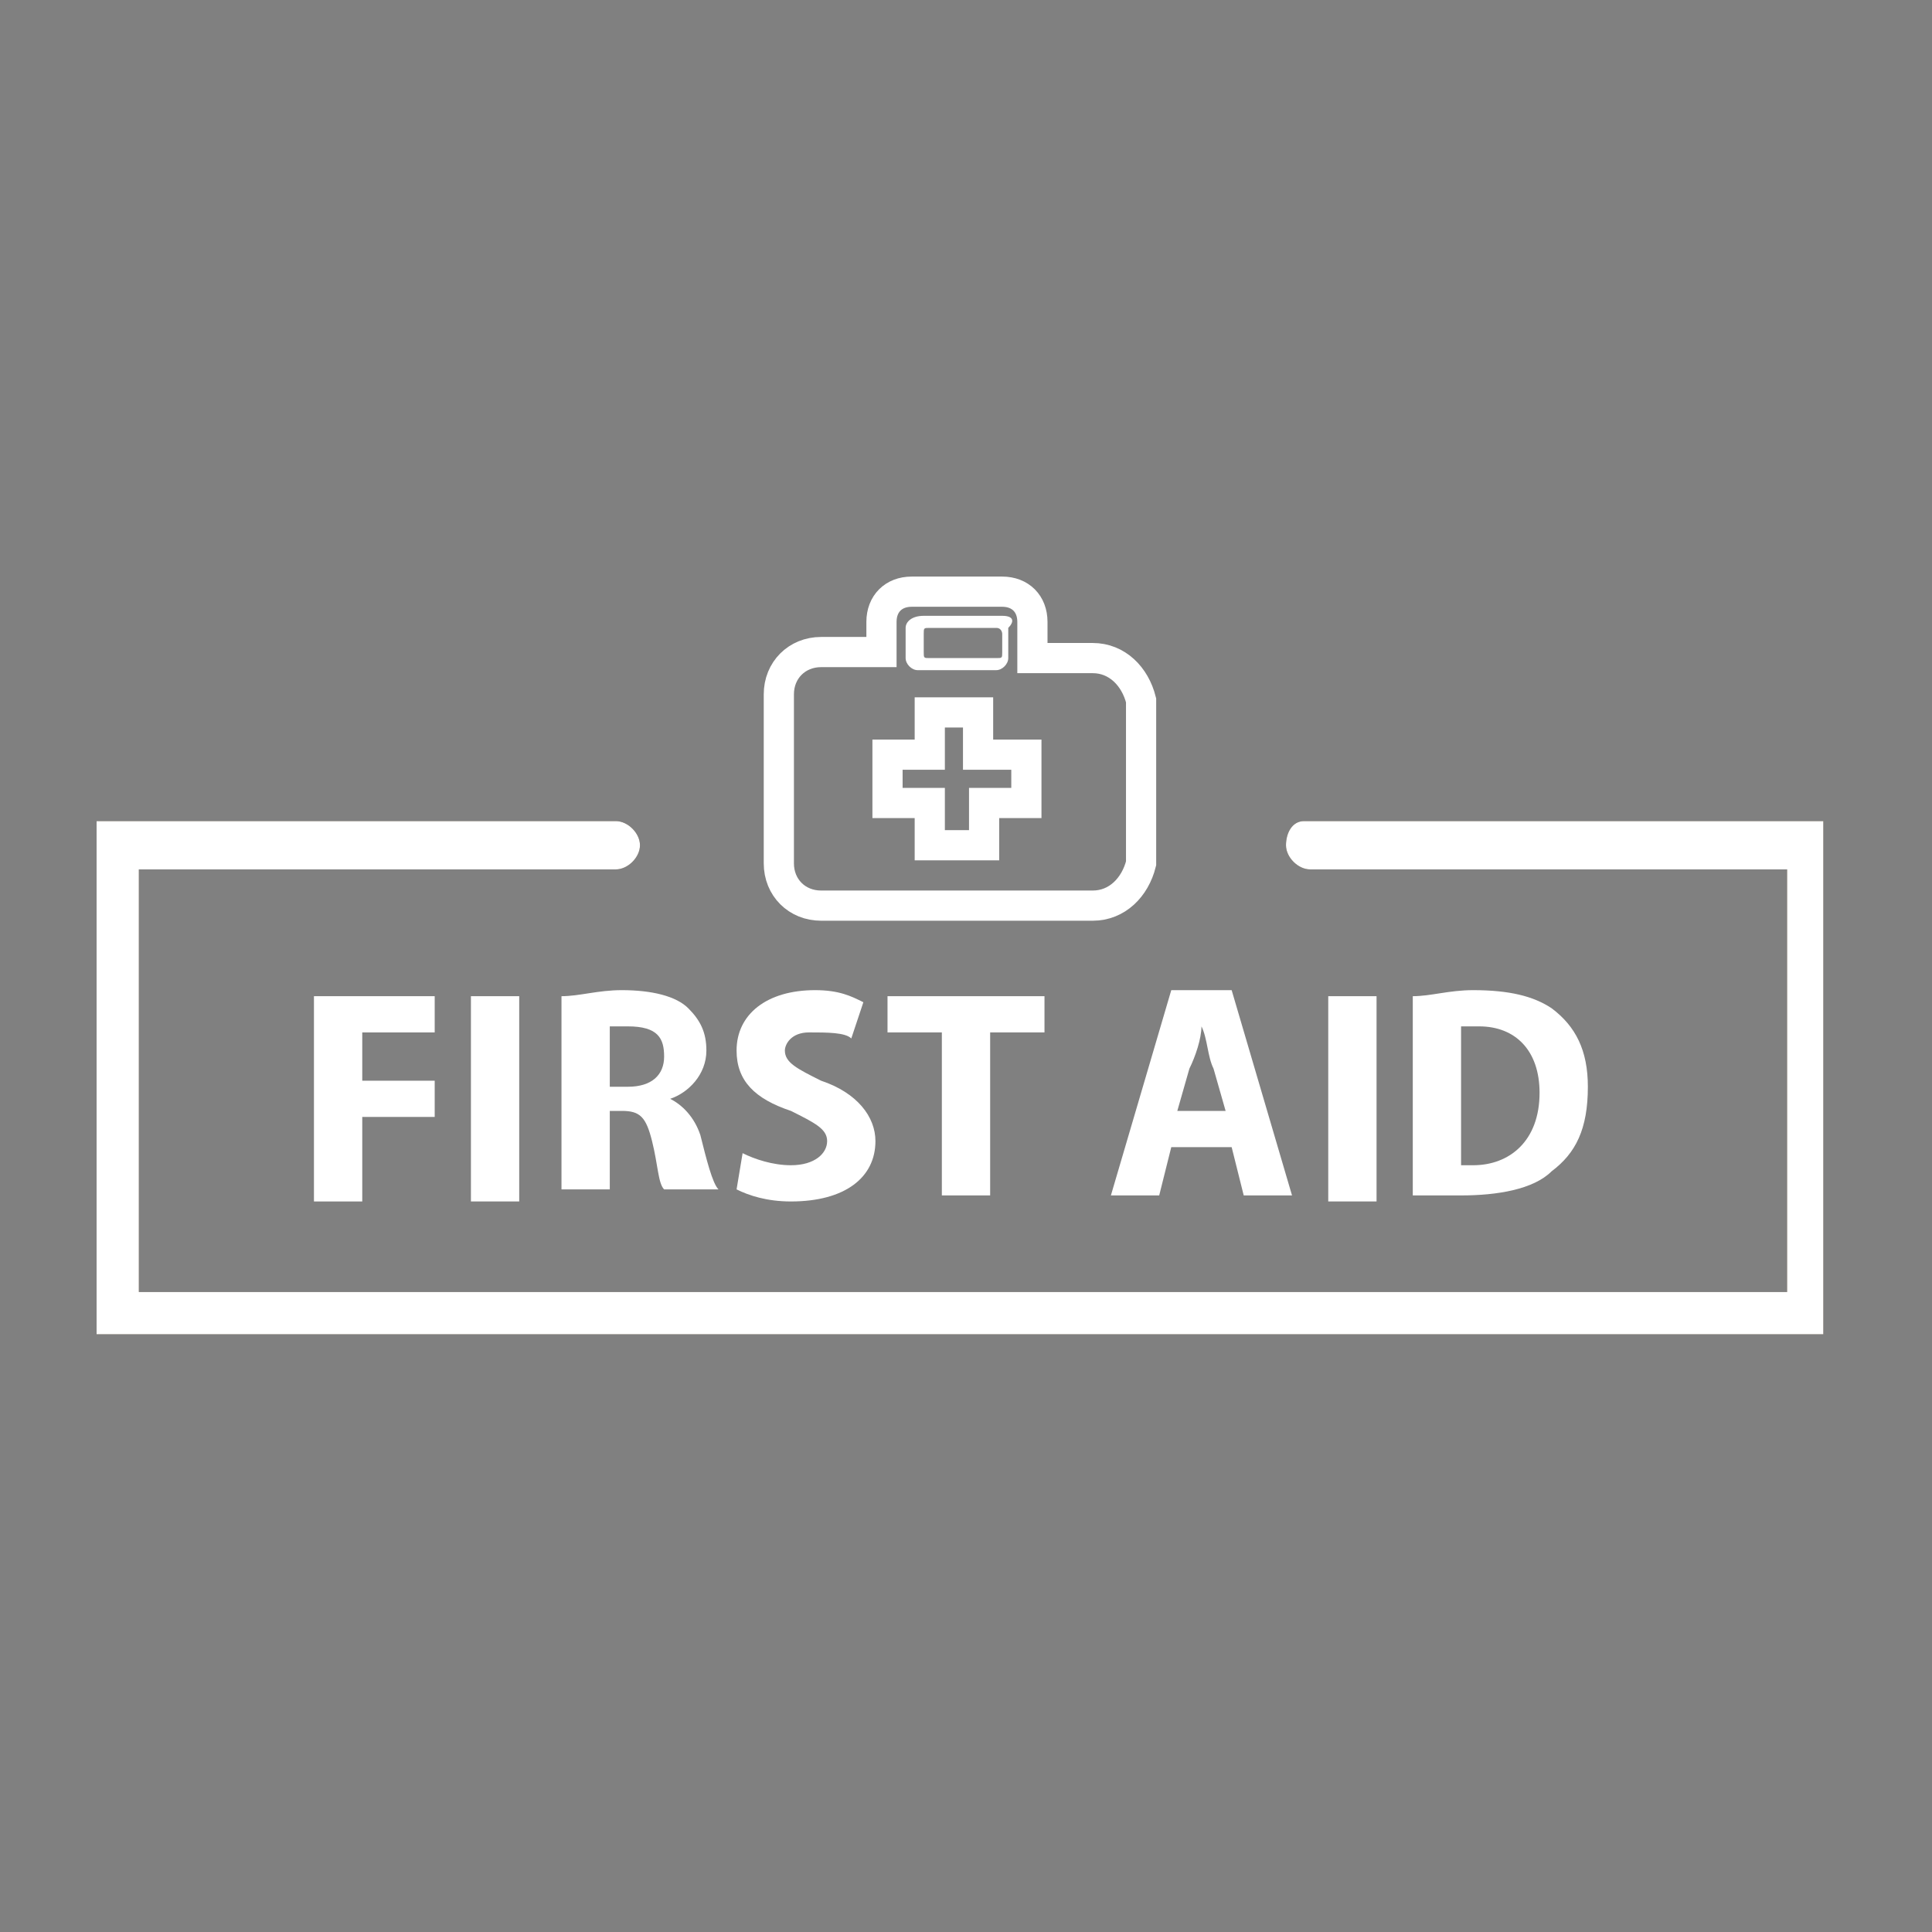 <?xml version="1.0" encoding="utf-8"?>
<!-- Generator: Adobe Illustrator 26.0.1, SVG Export Plug-In . SVG Version: 6.00 Build 0)  -->
<svg version="1.1" id="Layer_1" xmlns="http://www.w3.org/2000/svg" xmlns:xlink="http://www.w3.org/1999/xlink" x="0px" y="0px"
	 viewBox="0 0 32 32" style="enable-background:new 0 0 32 32;" xml:space="preserve">
<rect x="0" y="0" width="32" height="32" fill="#808080" stroke="none"/>
<style type="text/css">
	.st0{fill:#FFFFFF;}
	.st1{fill:none;stroke:#FFFFFF;stroke-width:0.5;stroke-miterlimit:10;}
	.st2{clip-path:url(#SVGID_00000134215602602741311680000015676239542380128427_);}
	.st3{fill:#4D3C24;}
	.st4{clip-path:url(#SVGID_00000137093201282368909010000004146291122442616712_);}
</style>
<g>
	<g>
		<g>
			<g>
				<path class="st0" d="M5.2,16.5h2v0.6H6v0.8h1.2v0.6H6v1.4H5.2V16.5z"/>
				<path class="st0" d="M8.6,16.5v3.4H7.8v-3.4C7.8,16.5,8.6,16.5,8.6,16.5z"/>
				<path class="st0" d="M9.3,16.5c0.3,0,0.6-0.1,1-0.1c0.5,0,0.9,0.1,1.1,0.3c0.2,0.2,0.3,0.4,0.3,0.7c0,0.4-0.3,0.7-0.6,0.8l0,0
					c0.2,0.1,0.4,0.3,0.5,0.6c0.1,0.4,0.2,0.8,0.3,0.9H11c-0.1-0.1-0.1-0.4-0.2-0.8c-0.1-0.4-0.2-0.5-0.5-0.5h-0.2v1.3H9.3V16.5z
					 M10.1,18h0.3c0.4,0,0.6-0.2,0.6-0.5S10.9,17,10.4,17c-0.2,0-0.3,0-0.3,0V18z"/>
				<path class="st0" d="M12.3,19.1c0.2,0.1,0.5,0.2,0.8,0.2c0.4,0,0.6-0.2,0.6-0.4c0-0.2-0.2-0.3-0.6-0.5c-0.6-0.2-0.9-0.5-0.9-1
					c0-0.6,0.5-1,1.3-1c0.4,0,0.6,0.1,0.8,0.2l-0.2,0.6c-0.1-0.1-0.4-0.1-0.7-0.1S13,17.3,13,17.4c0,0.2,0.2,0.3,0.6,0.5
					c0.6,0.2,0.9,0.6,0.9,1c0,0.6-0.5,1-1.4,1c-0.4,0-0.7-0.1-0.9-0.2L12.3,19.1z"/>
				<path class="st0" d="M15.6,17.1h-0.9v-0.6h2.6v0.6h-0.9v2.7h-0.8C15.6,19.8,15.6,17.1,15.6,17.1z"/>
				<path class="st0" d="M19.4,19l-0.2,0.8h-0.8l1-3.4h1l1,3.4h-0.8L20.4,19H19.4z M20.3,18.4l-0.2-0.7C20,17.5,20,17.2,19.9,17l0,0
					c0,0.2-0.1,0.5-0.2,0.7l-0.2,0.7H20.3z"/>
				<path class="st0" d="M22.8,16.5v3.4H22v-3.4C21.9,16.5,22.8,16.5,22.8,16.5z"/>
				<path class="st0" d="M23.4,16.5c0.3,0,0.6-0.1,1-0.1c0.6,0,1,0.1,1.3,0.3c0.4,0.3,0.6,0.7,0.6,1.3c0,0.7-0.2,1.1-0.6,1.4
					c-0.3,0.3-0.9,0.4-1.5,0.4c-0.4,0-0.6,0-0.8,0V16.5z M24.2,19.3c0.1,0,0.2,0,0.2,0c0.6,0,1.1-0.4,1.1-1.2c0-0.7-0.4-1.1-1-1.1
					c-0.1,0-0.2,0-0.3,0C24.2,17,24.2,19.3,24.2,19.3z"/>
			</g>
		</g>
		<g>
			<path class="st1" d="M18.1,10.9h-1v-0.6c0-0.3-0.2-0.5-0.5-0.5h-1.5c-0.3,0-0.5,0.2-0.5,0.5v0.5h-1c-0.4,0-0.7,0.3-0.7,0.7l0,0
				v2.8c0,0.4,0.3,0.7,0.7,0.7l0,0h4.5c0.4,0,0.7-0.3,0.8-0.7v-2.7C18.8,11.2,18.5,10.9,18.1,10.9z M17,13.3h-0.7V14h-0.9v-0.7h-0.7
				v-0.8h0.7v-0.7h0.8v0.7H17V13.3z"/>
		</g>
		<g>
			<g>
				<g>
					<defs>
						<rect id="SVGID_1_" x="1.6" y="13.3" width="28.7" height="8.9"/>
					</defs>
					<clipPath id="SVGID_00000169522822380734513900000003248118041370392745_">
						<use xlink:href="#SVGID_1_"  style="overflow:visible;"/>
					</clipPath>
					<g style="clip-path:url(#SVGID_00000169522822380734513900000003248118041370392745_);">
						<path class="st3" d="M21.3,14c0,0.2,0.2,0.4,0.4,0.4l0,0h7.9v7H2.3v-7h7.9c0.2,0,0.4-0.2,0.4-0.4s-0.2-0.4-0.4-0.4H1.6v8.5
							h28.6v-8.5h-8.6C21.4,13.6,21.3,13.8,21.3,14z"/>
					</g>
				</g>
			</g>
			<g>
				<g>
					<defs>
						<rect id="SVGID_00000034083275967896557540000001965772465548788647_" x="1.6" y="13.3" width="28.7" height="8.9"/>
					</defs>
					<clipPath id="SVGID_00000183246978564804580570000004488594158496284055_">
						<use xlink:href="#SVGID_00000034083275967896557540000001965772465548788647_"  style="overflow:visible;"/>
					</clipPath>
					<g style="clip-path:url(#SVGID_00000183246978564804580570000004488594158496284055_);">
						<path class="st0" d="M21.3,14c0,0.2,0.2,0.4,0.4,0.4l0,0h7.9v7H2.3v-7h7.9c0.2,0,0.4-0.2,0.4-0.4s-0.2-0.4-0.4-0.4H1.6v8.5
							h28.6v-8.5h-8.6C21.4,13.6,21.3,13.8,21.3,14z"/>
					</g>
				</g>
			</g>
			<g>
				<g>
					<defs>
						<rect id="SVGID_00000128464744408979981000000004855908575820581515_" x="1.6" y="13.3" width="28.7" height="8.9"/>
					</defs>
					<clipPath id="SVGID_00000055669534690249063050000002320580779230924223_">
						<use xlink:href="#SVGID_00000128464744408979981000000004855908575820581515_"  style="overflow:visible;"/>
					</clipPath>
				</g>
			</g>
		</g>
		<path class="st0" d="M16.6,10.2h-1.3c-0.2,0-0.3,0.1-0.3,0.2v0.5c0,0.1,0.1,0.2,0.2,0.2h1.3c0.1,0,0.2-0.1,0.2-0.2v-0.5
			C16.8,10.3,16.8,10.2,16.6,10.2z M16.6,10.8c0,0.1,0,0.1-0.1,0.1h-1.1c-0.1,0-0.1,0-0.1-0.1v-0.3c0-0.1,0-0.1,0.1-0.1h1.1
			c0.1,0,0.1,0.1,0.1,0.1V10.8z"/>
	</g>
	<g>
		<g>
			<g>
				<g>
					<defs>
						<rect id="SVGID_00000016768662496245455470000010810347376121447302_" x="1.6" y="13.3" width="28.7" height="8.9"/>
					</defs>
					<clipPath id="SVGID_00000076595433805148539110000005577258509396506290_">
						<use xlink:href="#SVGID_00000016768662496245455470000010810347376121447302_"  style="overflow:visible;"/>
					</clipPath>
				</g>
			</g>
			<g>
				<g>
					<defs>
						<rect id="SVGID_00000065066339210540759450000009596357698495940275_" x="1.6" y="13.3" width="28.7" height="8.9"/>
					</defs>
					<clipPath id="SVGID_00000132782033866338465330000010936282787152736921_">
						<use xlink:href="#SVGID_00000065066339210540759450000009596357698495940275_"  style="overflow:visible;"/>
					</clipPath>
				</g>
			</g>
			<g>
				<g>
					<defs>
						<rect id="SVGID_00000062165772030104979930000004303138387662648960_" x="1.6" y="13.3" width="28.7" height="8.9"/>
					</defs>
					<clipPath id="SVGID_00000022524379897103561600000006056061252072345523_">
						<use xlink:href="#SVGID_00000062165772030104979930000004303138387662648960_"  style="overflow:visible;"/>
					</clipPath>
				</g>
			</g>
		</g>
	</g>
	<g>
		<g>
			<g>
				<g>
					<defs>
						<rect id="SVGID_00000086686096724313918750000018067614058187298734_" x="1.6" y="13.3" width="28.7" height="8.9"/>
					</defs>
					<clipPath id="SVGID_00000183222354004479331320000006441635314631944323_">
						<use xlink:href="#SVGID_00000086686096724313918750000018067614058187298734_"  style="overflow:visible;"/>
					</clipPath>
				</g>
			</g>
			<g>
				<g>
					<defs>
						<rect id="SVGID_00000130642484713428233320000005219696223819946650_" x="1.6" y="13.3" width="28.7" height="8.9"/>
					</defs>
					<clipPath id="SVGID_00000116934449349603299610000000145342389540912801_">
						<use xlink:href="#SVGID_00000130642484713428233320000005219696223819946650_"  style="overflow:visible;"/>
					</clipPath>
				</g>
			</g>
			<g>
				<g>
					<defs>
						<rect id="SVGID_00000036222828811696574460000014615797422566857373_" x="1.6" y="13.3" width="28.7" height="8.9"/>
					</defs>
					<clipPath id="SVGID_00000145033365947975646020000004531756905912120745_">
						<use xlink:href="#SVGID_00000036222828811696574460000014615797422566857373_"  style="overflow:visible;"/>
					</clipPath>
				</g>
			</g>
		</g>
	</g>
</g>
</svg>
